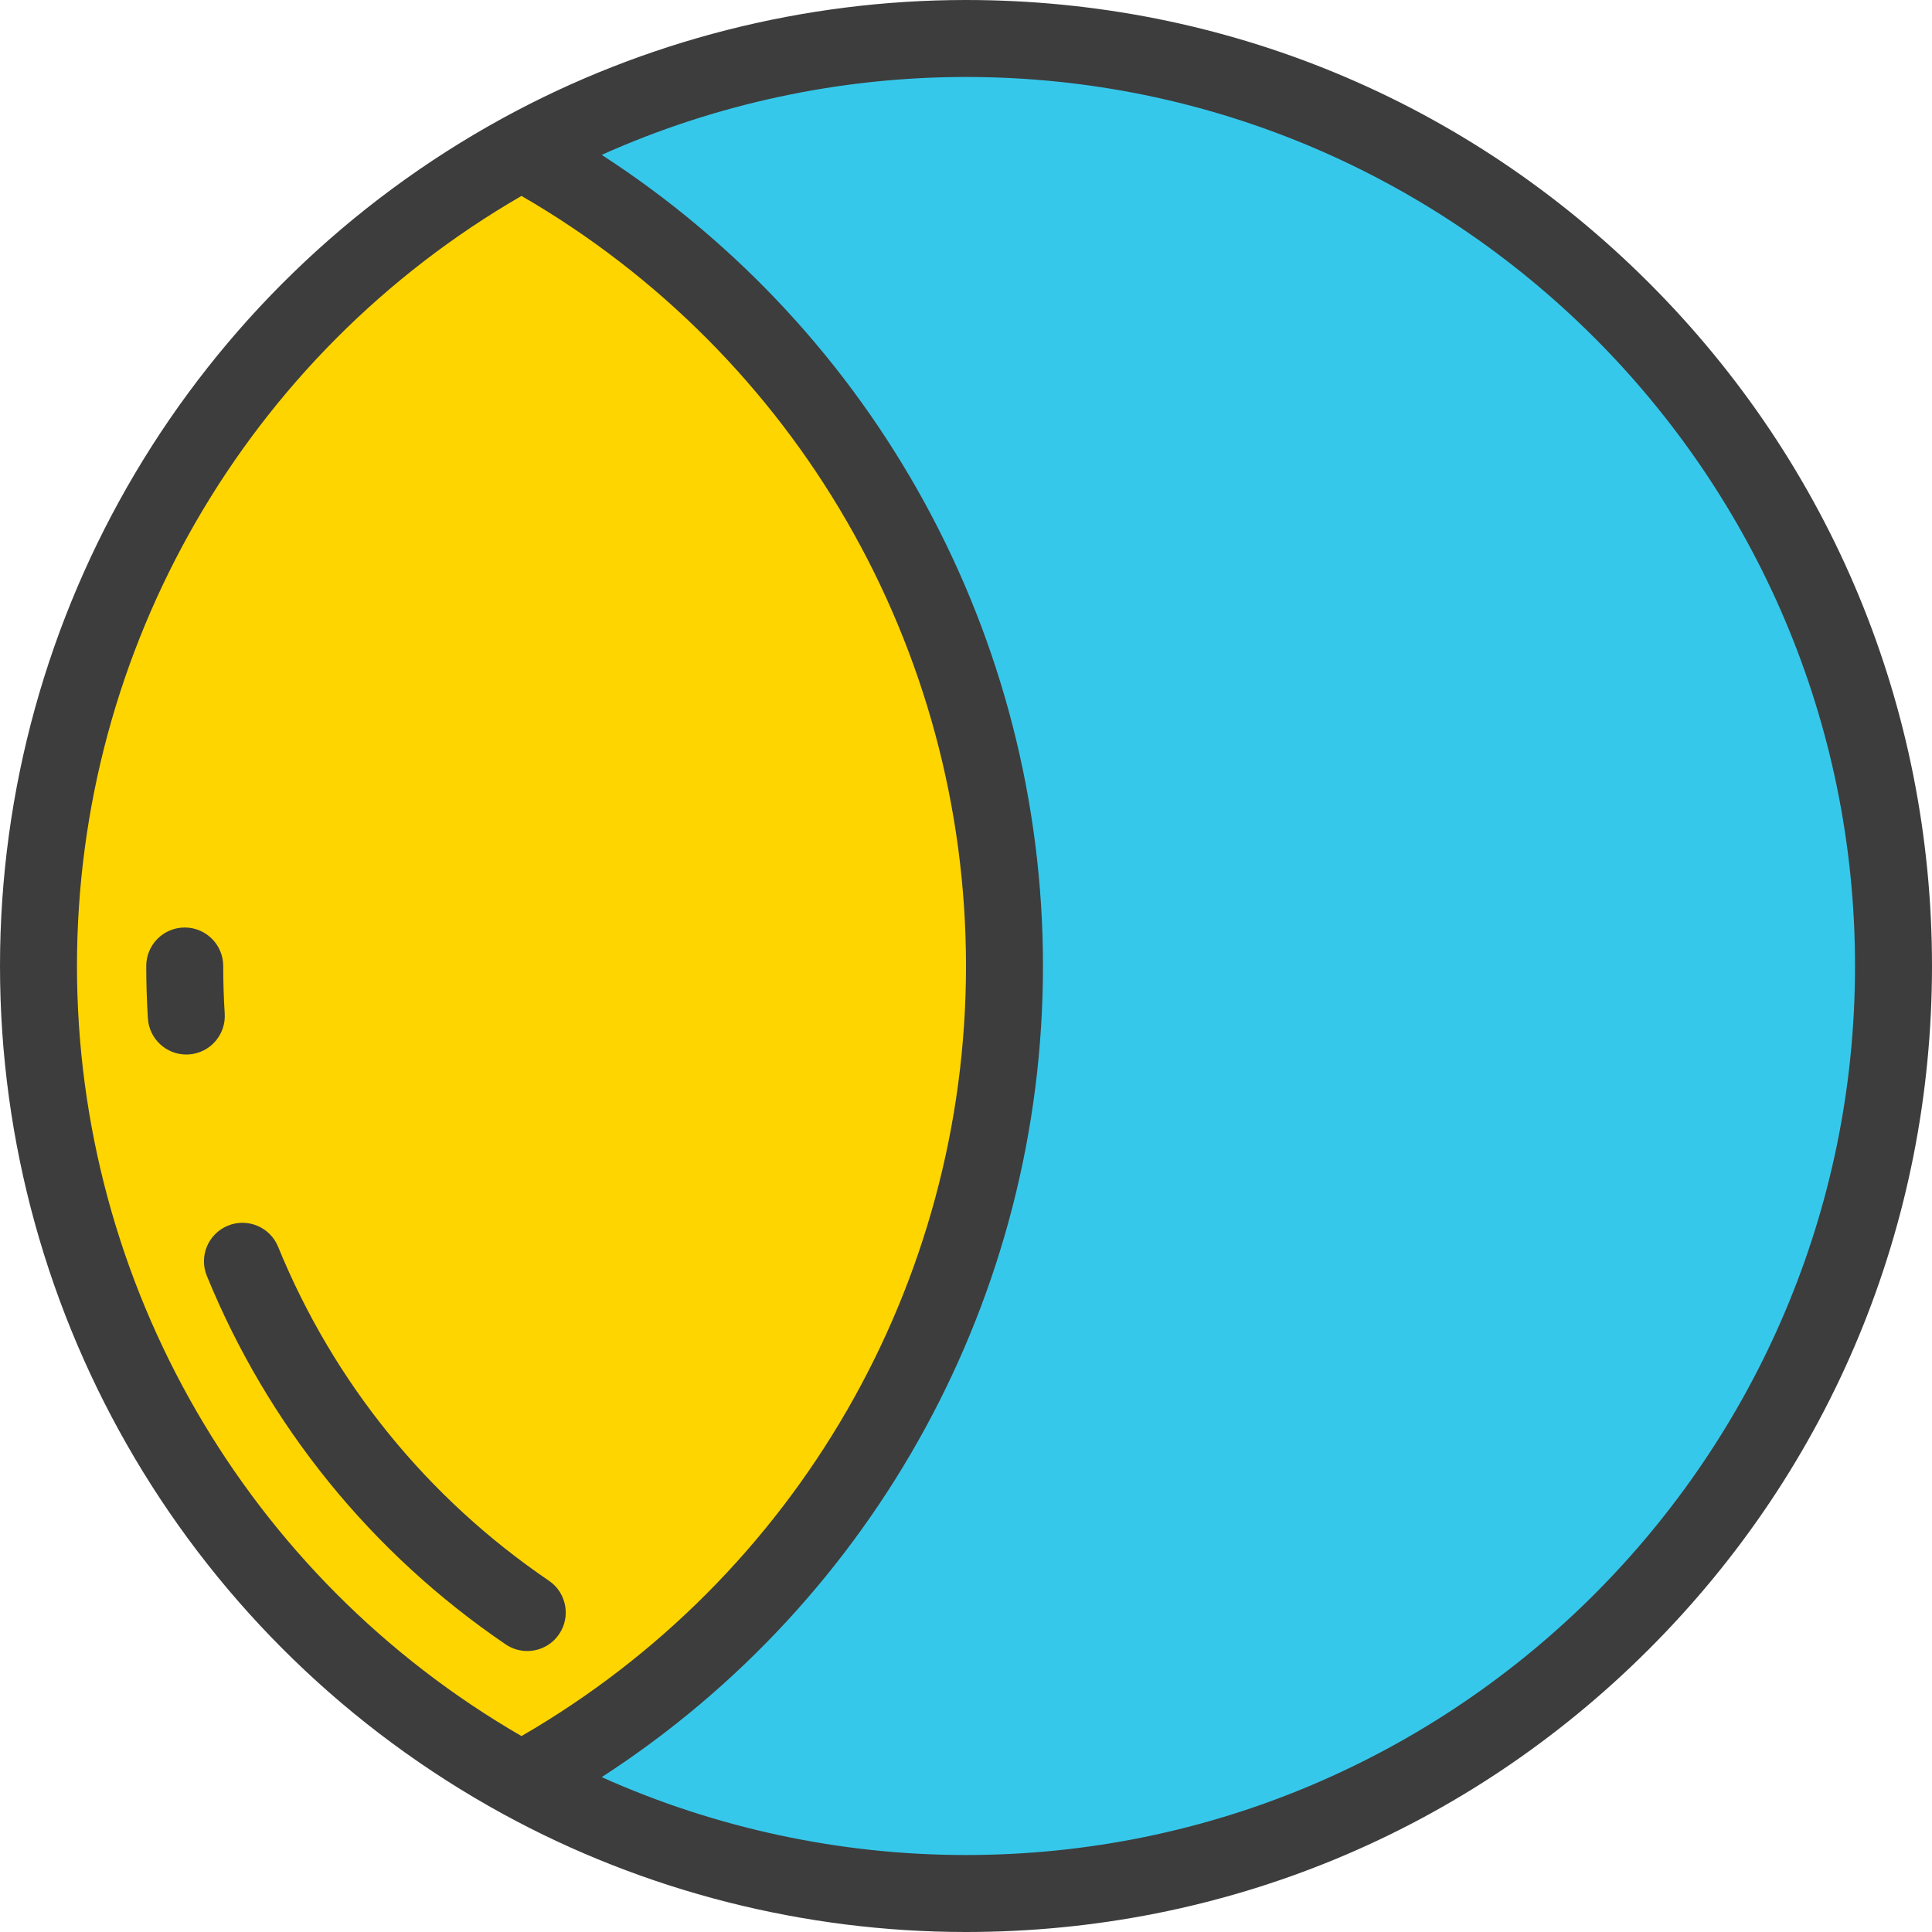 <?xml version="1.0" encoding="iso-8859-1"?>
<svg version="1.1" id="Layer_1" xmlns="http://www.w3.org/2000/svg" x="0px" y="0px"
     viewBox="0 0 512 512" style="enable-background:new 0 0 512 512;" xml:space="preserve">
<path style="fill:#36C8EB;" d="M266.199,256c0,93.069-51.729,174.05-128,215.777c34.979,19.138,75.117,30.023,117.801,30.023
	c135.752,0,245.801-110.048,245.801-245.801S391.752,10.199,256,10.199c-42.684,0-82.822,10.886-117.801,30.023
	C214.47,81.95,266.199,162.931,266.199,256z"/>
    <path style="fill:#FFD500;" d="M10.199,256c0,93.069,51.729,174.05,128,215.777c76.271-41.727,128-122.709,128-215.777
	s-51.729-174.05-128-215.777C61.929,81.95,10.199,162.931,10.199,256z"/>
    <g>
	<path style="fill:#3D3D3D;" d="M437.02,74.981C388.667,26.628,324.38,0,256,0c-42.868,0-85.295,10.814-122.692,31.273
		c-0.001,0.001-0.003,0.001-0.004,0.002C51.08,76.26,0,162.369,0,256s51.08,179.74,133.304,224.725
		c0.001,0.001,0.003,0.001,0.004,0.002C170.705,501.186,213.132,512,256,512c68.38,0,132.667-26.628,181.02-74.981
		C485.372,388.667,512,324.381,512,256S485.372,123.333,437.02,74.981z M20.398,256c0-84.299,44.991-161.977,117.801-204.077
		C211.009,94.024,256,171.701,256,256s-44.991,161.977-117.801,204.077C65.389,417.977,20.398,340.299,20.398,256z M256,491.602
		c-33.325,0-66.352-7.097-96.541-20.642C232.038,423.963,276.398,343.25,276.398,256S232.038,88.037,159.459,41.041
		C189.647,27.495,222.675,20.398,256,20.398c129.911,0,235.602,105.69,235.602,235.602S385.911,491.602,256,491.602z"/>
        <path style="fill:#3D3D3D;" d="M59.553,268.614c-0.264-4.167-0.398-8.411-0.398-12.614c0-5.632-4.566-10.199-10.199-10.199
		S38.757,250.368,38.757,256c0,4.63,0.148,9.309,0.439,13.904c0.342,5.402,4.83,9.555,10.169,9.555c0.216,0,0.434-0.007,0.654-0.02
		C55.64,279.082,59.908,274.236,59.553,268.614z"/>
        <path style="fill:#3D3D3D;" d="M148.165,433.074c3.167-4.658,1.958-11.002-2.7-14.17c-32.255-21.931-57.073-52.536-71.768-88.507
		c-2.131-5.215-8.084-7.714-13.3-5.584c-5.214,2.131-7.715,8.085-5.584,13.299c16.218,39.696,43.6,73.466,79.183,97.66
		c1.756,1.194,3.751,1.765,5.725,1.765C142.986,437.54,146.192,435.976,148.165,433.074z"/>
</g>
</svg>
